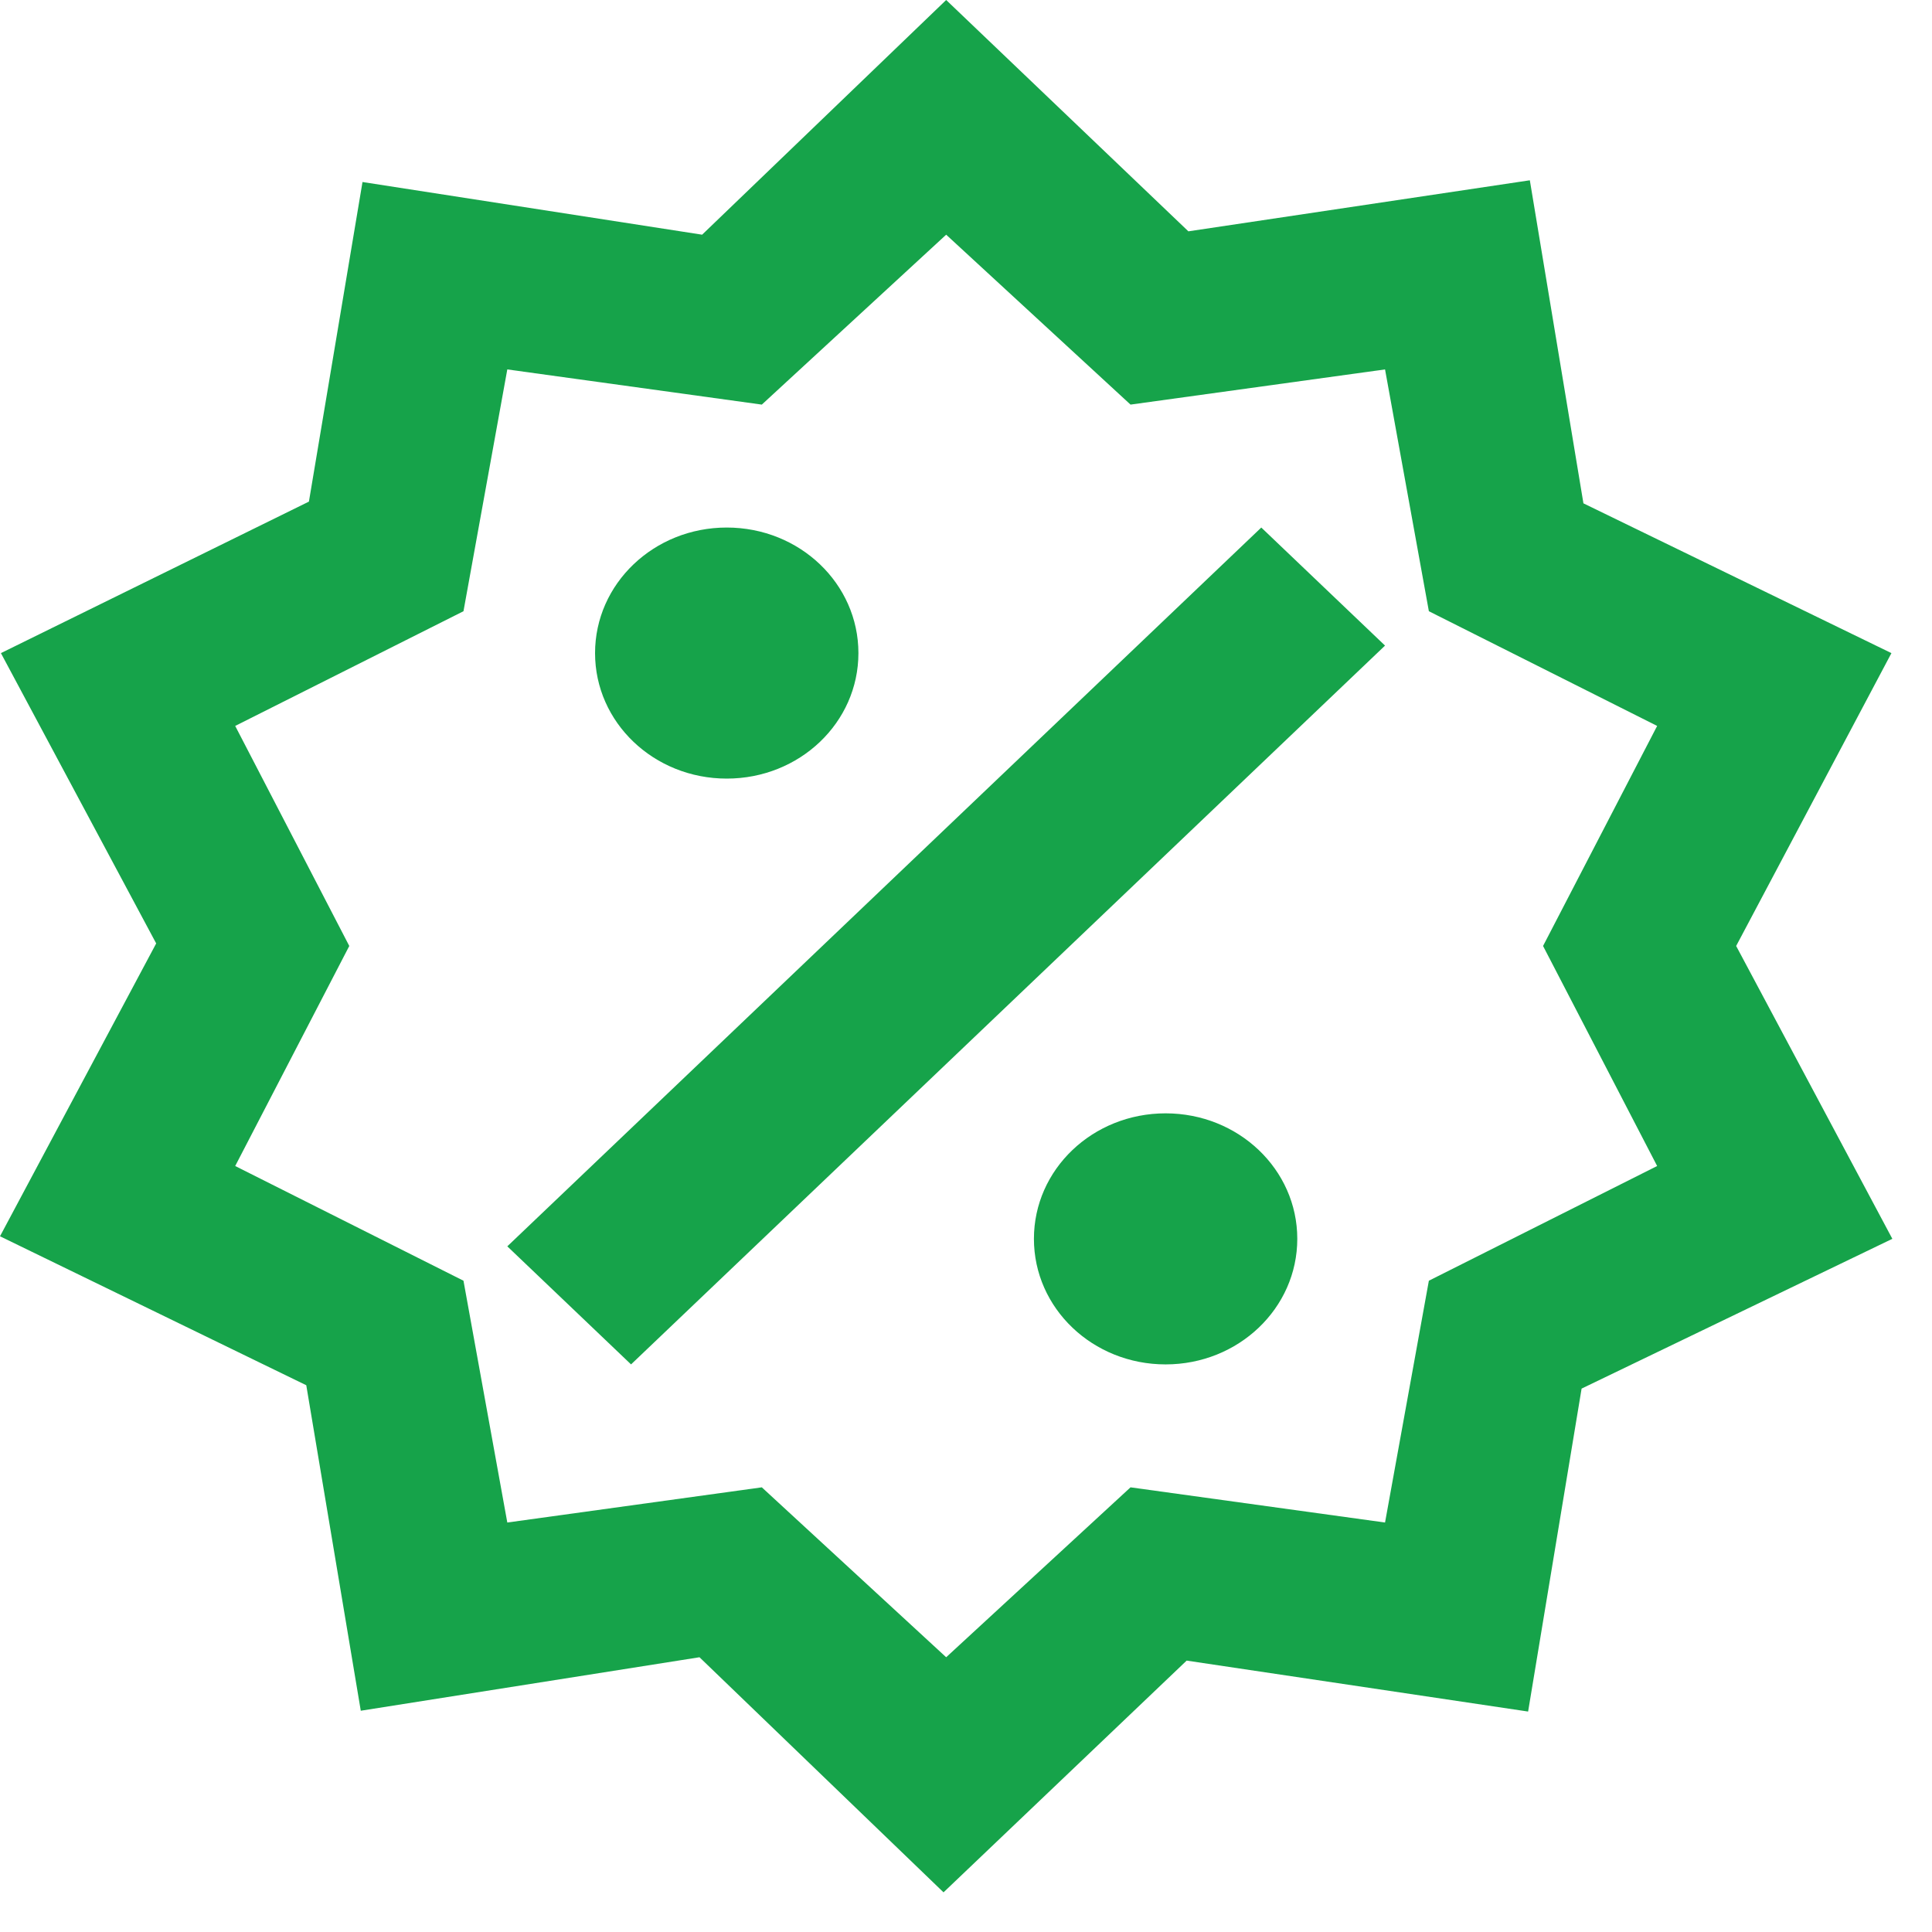 <svg width="19" height="19" viewBox="0 0 19 19" fill="none" xmlns="http://www.w3.org/2000/svg">
<path d="M7.147 5.188C7.864 5.188 8.442 5.74 8.442 6.423C8.442 7.106 7.864 7.657 7.147 7.657C6.431 7.657 5.852 7.106 5.852 6.423C5.852 5.74 6.431 5.188 7.147 5.188ZM11.463 10.949C12.179 10.949 12.758 11.5 12.758 12.183C12.758 12.866 12.179 13.418 11.463 13.418C10.746 13.418 10.168 12.866 10.168 12.183C10.168 11.5 10.746 10.949 11.463 10.949ZM6.206 13.418L4.989 12.257L12.404 5.188L13.621 6.349L6.206 13.418ZM15.045 1.773L15.572 4.95L18.601 6.423L17.074 9.303L18.61 12.183L15.554 13.656L15.028 16.832L11.67 16.331L9.279 18.61L6.879 16.298L3.548 16.824L3.012 13.623L0 12.158L1.536 9.278L0.009 6.423L3.038 4.933L3.565 1.79L6.905 2.308L9.305 0L11.687 2.275L15.045 1.773ZM16.297 7.139L14.052 6.011L13.621 3.633L11.118 3.979L9.305 2.308L7.492 3.979L4.989 3.633L4.558 6.011L2.313 7.139L3.435 9.303L2.313 11.467L4.558 12.595L4.989 14.973L7.492 14.627L9.305 16.298L11.118 14.627L13.621 14.973L14.052 12.595L16.297 11.467L15.175 9.303L16.297 7.139Z" fill="#16A34A"/>
</svg>
